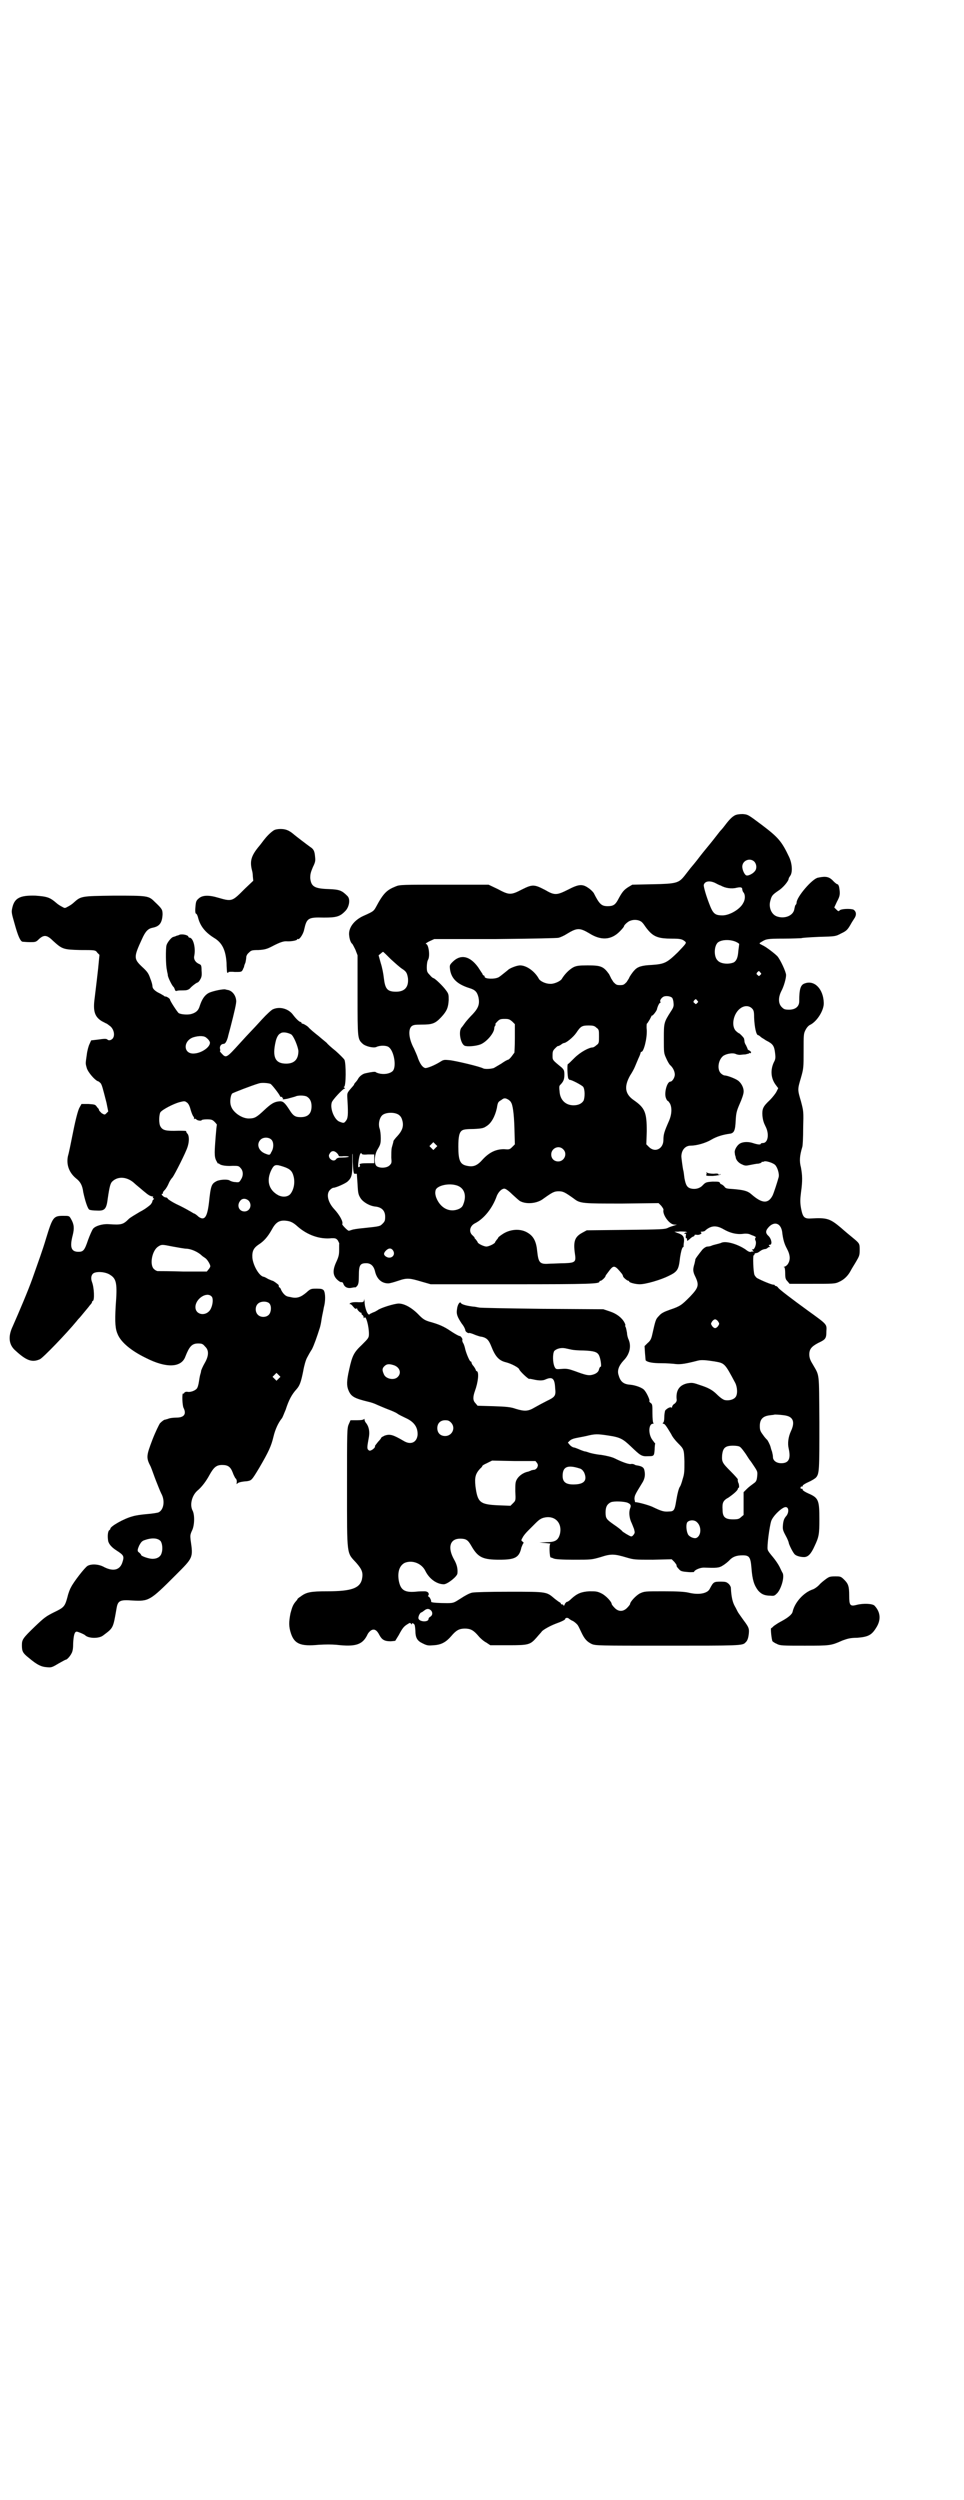 <?xml version="1.0" standalone="no"?>
<!DOCTYPE svg PUBLIC "-//W3C//DTD SVG 20010904//EN"
 "http://www.w3.org/TR/2001/REC-SVG-20010904/DTD/svg10.dtd">
<svg version="1.0" xmlns="http://www.w3.org/2000/svg"
 width="1100pt" height="2850pt" viewBox="0 0 1100 2850"
 preserveAspectRatio="xMidYMid meet">
<g transform="translate(0,2850) scale(0.5,-0.5)"
fill="#000000" stroke="none">
<path d="M1677 3841 c-6 -3 -13 -10 -22 -22 -3 -4 -7 -9 -9 -11 -2 -2 -6 -7
-9 -11 -3 -4 -14 -18 -24 -30 -10 -12 -20 -25 -23 -29 -3 -4 -9 -11 -14 -17
-4 -5 -11 -14 -14 -18 -13 -16 -18 -18 -72 -19 l-47 -1 -10 -6 c-9 -6 -13 -10
-23 -29 -6 -11 -11 -14 -23 -14 -14 0 -19 4 -32 30 -2 3 -8 9 -13 12 -13 9
-22 8 -45 -4 -26 -13 -31 -14 -53 -1 -25 13 -29 13 -53 1 -25 -13 -29 -13 -55
1 l-21 10 -101 0 c-95 0 -102 0 -111 -4 -20 -8 -28 -15 -45 -47 -5 -9 -6 -10
-26 -19 -24 -10 -38 -29 -35 -47 1 -9 4 -16 7 -18 1 -1 4 -7 7 -13 l5 -13 0
-91 c0 -100 0 -100 12 -111 7 -6 25 -10 31 -7 8 4 24 4 29 -1 11 -9 17 -42 9
-53 -5 -6 -17 -9 -29 -7 -6 1 -10 3 -11 4 -1 1 -10 0 -23 -3 -6 -1 -14 -7 -17
-13 -1 -2 -4 -6 -6 -8 -2 -2 -3 -4 -3 -5 0 0 -2 -3 -4 -5 -13 -15 -12 -13 -11
-31 2 -34 1 -41 -4 -47 -4 -5 -5 -5 -15 -1 -11 5 -21 29 -17 43 1 6 26 32 29
32 2 0 2 1 0 2 -2 1 -2 2 -1 2 5 0 5 54 1 62 -2 3 -11 12 -20 20 -10 8 -19 16
-20 18 -2 2 -11 9 -19 16 -9 7 -20 16 -24 21 -5 4 -11 7 -12 7 -2 0 -3 1 -3 2
0 1 -1 2 -2 2 -3 0 -11 8 -17 16 -10 14 -30 20 -46 13 -3 -1 -15 -12 -25 -23
-10 -11 -22 -24 -26 -28 -4 -4 -15 -16 -25 -27 -30 -33 -31 -34 -41 -23 -3 3
-5 6 -4 6 1 0 1 2 0 5 -1 6 3 11 8 11 4 0 7 5 10 15 1 5 4 15 6 23 9 35 14 56
13 61 -1 12 -9 22 -19 24 -2 0 -4 1 -5 1 -3 2 -29 -3 -39 -8 -9 -5 -15 -14
-20 -29 -3 -11 -9 -16 -20 -19 -8 -2 -22 -1 -28 2 -3 2 -20 28 -20 31 0 2 -7
7 -10 7 -2 0 -4 1 -4 2 -1 0 -5 3 -9 5 -11 5 -17 11 -17 16 0 3 -2 11 -5 18
-4 12 -7 16 -19 27 -19 18 -19 22 0 63 8 18 14 24 25 26 15 3 21 11 22 30 0
11 -1 13 -18 29 -14 14 -16 14 -93 14 -77 -1 -75 -1 -93 -17 -2 -2 -8 -6 -12
-8 -7 -4 -7 -4 -14 0 -4 2 -10 6 -12 8 -15 13 -21 15 -48 17 -35 1 -48 -5 -53
-28 -2 -9 -2 -11 5 -35 8 -29 13 -40 18 -42 2 0 9 -1 17 -1 13 0 14 0 21 7 11
10 18 10 32 -4 21 -19 23 -20 62 -21 34 0 35 0 39 -6 l5 -5 -3 -31 c-2 -17 -4
-36 -5 -43 -1 -7 -2 -18 -3 -25 -4 -29 0 -42 16 -52 6 -3 11 -6 12 -6 0 0 4
-3 8 -6 8 -7 11 -21 5 -28 -4 -4 -9 -5 -12 -2 -2 2 -7 2 -20 0 l-17 -2 -4 -9
c-2 -4 -5 -15 -6 -24 -3 -21 -3 -19 0 -30 3 -10 18 -27 25 -30 2 0 5 -3 7 -5
3 -5 4 -9 13 -44 l4 -20 -4 -4 c-4 -4 -4 -4 -11 0 -3 3 -6 6 -6 7 0 1 -1 3 -1
3 -1 1 -3 3 -5 6 -3 4 -5 4 -18 5 l-16 0 -5 -9 c-3 -6 -8 -24 -14 -54 -5 -25
-10 -50 -12 -56 -4 -20 3 -38 19 -51 9 -7 14 -15 16 -31 4 -19 10 -38 14 -40
2 -1 9 -2 17 -2 18 -1 22 3 25 28 4 27 6 35 11 39 13 12 34 10 50 -5 3 -3 12
-10 20 -17 12 -10 15 -12 22 -13 1 0 1 -1 0 -2 -1 -1 0 -2 1 -2 2 0 2 -1 0 -3
-2 -2 -3 -4 -2 -4 0 0 -1 -3 -4 -7 -3 -3 -13 -11 -25 -17 -10 -6 -22 -13 -25
-16 -13 -13 -17 -14 -46 -12 -14 1 -31 -4 -36 -11 -2 -3 -7 -14 -11 -25 -8
-24 -11 -27 -22 -27 -17 0 -20 11 -13 38 4 16 3 25 -4 37 -4 7 -4 7 -18 7 -22
0 -24 -3 -39 -52 -8 -27 -17 -51 -31 -91 -10 -28 -30 -75 -45 -109 -11 -23 -9
-42 6 -55 25 -23 38 -28 56 -20 7 3 61 59 84 87 3 4 6 7 7 8 1 1 5 6 10 12 5
6 11 13 13 16 3 3 5 6 5 7 0 2 1 3 2 3 4 2 3 30 -2 43 -3 8 -2 15 2 19 6 6 29
5 40 -3 14 -9 16 -20 12 -71 -2 -38 -1 -52 5 -65 8 -18 31 -37 64 -53 47 -24
81 -22 90 3 9 23 15 30 29 30 9 0 11 -1 16 -7 9 -8 9 -21 -1 -38 -4 -7 -7 -14
-8 -17 0 -2 -1 -6 -2 -9 -1 -3 -2 -10 -3 -16 -1 -7 -3 -14 -5 -16 -4 -5 -16
-9 -22 -7 -3 0 -6 -1 -6 -2 -1 -2 -2 -3 -3 -2 -3 2 -2 -28 1 -33 7 -14 1 -22
-16 -22 -7 0 -16 -1 -20 -3 -4 -1 -7 -2 -7 -2 0 1 -5 -2 -11 -8 -2 -3 -10 -19
-17 -37 -14 -37 -15 -41 -4 -62 3 -7 8 -22 12 -32 4 -10 9 -23 12 -29 9 -16 6
-37 -6 -43 -2 -1 -14 -3 -27 -4 -12 -1 -26 -3 -32 -5 -20 -5 -51 -23 -51 -28
0 -1 -1 -3 -3 -4 -3 -3 -4 -14 -2 -25 2 -7 8 -14 19 -21 17 -11 18 -13 13 -28
-6 -17 -21 -20 -41 -10 -12 7 -29 8 -38 3 -6 -3 -33 -38 -38 -49 -2 -3 -6 -13
-8 -22 -6 -22 -8 -24 -31 -35 -18 -9 -22 -12 -43 -32 -28 -27 -30 -30 -30 -43
0 -14 2 -18 16 -29 19 -16 28 -20 40 -21 11 -1 12 -1 27 8 9 5 16 9 17 9 3 0
10 8 13 14 3 5 4 12 4 24 1 17 3 26 8 26 3 0 17 -6 19 -8 8 -8 32 -8 41 -1 24
18 23 16 31 62 3 18 8 20 36 18 38 -2 40 -1 99 58 40 40 40 39 34 80 -1 10 -1
12 3 21 6 11 7 37 1 47 -6 13 -1 33 11 44 11 9 21 23 28 36 10 18 16 23 29 23
13 0 19 -4 24 -17 2 -6 5 -11 6 -13 3 -2 4 -6 3 -12 0 -2 0 -2 1 -1 2 3 9 5
23 6 10 2 10 1 28 31 21 36 27 49 32 70 4 17 11 32 19 42 2 2 5 11 9 20 7 22
14 35 25 47 7 8 10 16 15 41 2 12 6 26 9 31 2 4 7 13 11 19 5 10 11 27 18 49
1 3 3 12 4 20 1 7 4 19 5 26 4 14 4 32 0 39 -3 3 -5 4 -16 4 -13 0 -14 0 -24
-9 -13 -11 -22 -14 -37 -10 -8 1 -11 3 -16 9 -3 4 -5 8 -5 9 0 0 -1 2 -2 3 -2
1 -3 2 -3 6 0 1 -12 10 -14 10 -1 0 -5 2 -10 4 -5 3 -9 5 -10 5 -10 1 -24 25
-26 43 -1 16 3 23 15 31 11 7 20 17 29 33 9 17 17 22 31 21 11 -1 17 -3 29
-14 22 -19 50 -29 77 -26 8 0 10 0 14 -5 2 -4 4 -7 3 -9 0 -1 0 -7 0 -13 0
-10 -1 -15 -6 -26 -9 -19 -9 -31 1 -41 4 -4 9 -7 10 -6 2 0 4 -1 5 -5 3 -7 10
-10 19 -8 4 1 7 1 8 1 0 -1 2 1 4 3 3 4 4 8 4 24 0 24 3 28 17 28 10 0 17 -6
20 -19 4 -17 15 -27 30 -27 4 0 14 3 23 6 20 7 26 6 53 -2 l21 -6 185 0 c181
0 200 1 200 6 0 1 1 2 3 2 2 0 11 8 11 11 0 1 1 2 10 14 9 11 12 10 28 -10 1
-2 2 -4 2 -5 0 -2 9 -10 12 -10 1 0 2 -1 2 -2 0 -2 14 -6 24 -6 14 0 48 10 66
19 21 10 23 15 26 42 2 13 4 20 6 23 2 1 3 3 2 3 0 0 0 4 1 10 1 11 -2 16 -15
20 l-7 3 9 0 c5 1 12 0 16 0 4 -1 5 -2 3 -2 -3 0 -5 -1 -5 -2 0 -1 1 -2 2 -1
2 1 2 0 1 -5 0 -4 0 -6 1 -5 1 1 2 -1 2 -3 0 -4 0 -4 6 1 3 3 7 6 9 6 1 1 3 2
2 3 0 1 1 1 4 1 6 -2 15 3 11 5 -2 1 -1 2 2 2 3 0 7 1 8 3 13 11 25 12 42 2
14 -8 29 -12 44 -10 7 1 13 0 15 -1 2 -1 7 -3 10 -4 4 -2 5 -3 3 -4 -1 -2 -1
-4 0 -6 4 -7 -3 -24 -7 -20 -1 0 -1 -1 1 -3 2 -2 2 -3 1 -3 -1 1 -3 1 -5 0 -2
-1 -6 0 -12 5 -19 13 -47 21 -57 15 -3 -1 -7 -2 -11 -3 -4 -1 -8 -2 -10 -3 -2
-1 -6 -2 -9 -2 -3 0 -7 -2 -12 -7 -8 -10 -18 -23 -16 -23 0 0 -1 -4 -2 -9 -4
-13 -4 -18 2 -30 9 -19 7 -25 -12 -45 -19 -19 -22 -22 -46 -30 -14 -5 -20 -8
-25 -14 -8 -8 -8 -10 -16 -45 -2 -8 -4 -12 -10 -17 l-7 -7 1 -16 c1 -9 1 -17
2 -17 5 -4 16 -6 35 -6 12 0 27 -1 34 -2 11 -1 23 1 50 8 8 2 19 1 38 -2 23
-4 23 -4 47 -49 5 -10 6 -27 0 -33 -4 -5 -15 -8 -24 -6 -4 1 -11 6 -18 13 -10
10 -20 15 -35 20 -20 7 -21 7 -33 5 -17 -4 -25 -15 -24 -34 1 -6 0 -8 -4 -12
-4 -2 -6 -6 -6 -7 0 -2 -1 -3 -2 -2 -3 2 -11 -3 -14 -7 -1 -3 -2 -10 -2 -16 0
-6 -1 -11 -3 -12 -1 -1 -1 -2 1 -2 3 0 6 -4 18 -24 2 -5 9 -14 15 -20 14 -14
14 -14 15 -42 0 -22 0 -28 -4 -40 -2 -8 -5 -16 -6 -17 -3 -4 -6 -16 -9 -34 -3
-19 -5 -23 -15 -23 -13 -1 -17 0 -40 11 -12 5 -36 11 -38 10 -1 0 -1 3 -2 7 0
8 1 10 17 36 6 9 8 18 6 28 -1 8 -5 11 -17 13 -2 0 -5 1 -6 2 -2 1 -5 2 -9 1
-6 0 -20 5 -36 13 -6 3 -18 6 -31 8 -12 1 -24 4 -27 5 -3 1 -8 3 -11 3 -3 1
-9 3 -13 5 -5 2 -10 4 -12 4 -1 0 -5 2 -8 5 l-5 6 4 4 c3 3 8 5 13 6 4 1 16 3
25 5 20 5 25 5 51 1 27 -4 33 -8 51 -25 21 -20 24 -23 39 -22 13 0 14 0 15 15
0 7 1 12 1 13 1 1 0 2 -1 2 0 1 -4 5 -7 10 -8 14 -6 34 3 34 2 0 2 1 1 2 -1 0
-2 10 -2 22 0 19 0 21 -5 24 -2 2 -3 4 -2 4 2 0 -5 17 -11 24 -4 6 -21 12 -33
13 -15 1 -22 7 -26 21 -4 11 0 22 11 34 14 14 18 32 12 47 -2 4 -4 11 -4 16
-1 5 -2 11 -3 13 -1 2 -2 4 -1 4 1 0 0 3 -2 7 -6 11 -18 20 -33 25 l-15 5
-141 1 c-78 1 -142 2 -143 3 -2 0 -8 2 -13 2 -16 2 -26 5 -28 8 -2 5 -8 -3 -9
-14 -2 -11 1 -18 11 -33 5 -6 8 -13 8 -15 0 -3 7 -8 9 -6 1 0 5 -1 10 -3 4 -2
11 -4 14 -5 15 -2 20 -7 26 -22 9 -23 17 -33 34 -37 12 -3 29 -12 30 -16 1 -4
20 -22 23 -22 0 1 4 0 9 -1 13 -3 22 -3 28 0 16 7 21 2 22 -20 2 -17 0 -20
-19 -29 -8 -4 -21 -11 -28 -15 -15 -9 -23 -9 -43 -3 -11 4 -21 5 -51 6 l-36 1
-5 6 c-6 6 -6 14 -1 28 7 19 10 43 4 45 -1 0 -2 1 -2 2 0 1 -2 5 -5 9 -3 3 -5
7 -5 9 0 1 -1 2 -2 2 -2 0 -9 16 -12 27 -1 5 -3 12 -5 15 -2 3 -2 6 -2 7 2 1
-3 9 -6 9 -2 0 -11 5 -20 11 -16 11 -28 16 -50 22 -9 3 -13 5 -22 14 -15 16
-33 27 -47 27 -10 0 -42 -10 -48 -15 -2 -1 -6 -4 -10 -5 -4 -2 -7 -3 -8 -4 -4
-6 -12 14 -12 29 -1 6 -1 8 -1 4 -1 -6 -1 -6 -12 -6 -13 1 -21 -1 -21 -4 0 -1
1 -1 1 0 1 0 4 -2 7 -6 4 -5 6 -6 8 -4 2 1 2 1 1 0 -1 -2 7 -11 10 -10 1 1 1
1 0 0 0 -2 0 -4 2 -5 2 -1 3 -4 3 -6 0 -2 0 -2 2 0 3 5 10 -19 10 -37 0 -9 -1
-10 -16 -25 -18 -17 -22 -24 -29 -56 -6 -26 -6 -37 -2 -47 6 -15 13 -19 46
-27 5 -1 14 -4 20 -7 5 -2 16 -7 24 -10 8 -3 18 -7 22 -10 4 -3 13 -7 19 -10
20 -9 28 -22 27 -39 -2 -17 -16 -23 -32 -13 -24 14 -31 16 -43 12 -4 -2 -8 -4
-8 -5 0 -1 -3 -5 -7 -9 -4 -5 -7 -9 -7 -9 0 -4 -1 -5 -6 -9 -5 -3 -7 -3 -9 -1
-4 3 -3 8 1 30 2 12 0 23 -6 31 -2 2 -4 6 -4 8 0 2 -1 3 -1 2 -1 -2 -6 -3 -16
-3 l-15 0 -4 -9 c-4 -9 -4 -15 -4 -145 0 -158 -1 -147 21 -171 14 -16 16 -23
13 -38 -5 -20 -24 -27 -79 -27 -38 0 -48 -2 -61 -12 -5 -3 -8 -6 -7 -6 0 0 -1
-2 -3 -4 -7 -8 -9 -13 -13 -28 -4 -20 -4 -31 1 -46 8 -24 22 -30 63 -26 17 1
29 1 41 0 43 -5 59 0 70 22 2 5 6 9 9 11 7 4 13 1 19 -11 6 -11 12 -14 26 -14
l10 1 8 13 c9 17 12 20 20 25 5 3 6 4 8 1 1 -2 2 -2 2 0 0 1 1 2 4 0 3 -2 3
-5 4 -15 0 -17 4 -24 17 -30 10 -5 13 -5 25 -4 17 1 28 7 40 21 11 13 18 17
31 17 13 0 20 -4 31 -17 4 -5 12 -12 18 -15 l9 -6 41 0 c47 0 50 1 65 18 4 5
10 11 12 14 4 4 18 12 31 17 14 5 22 9 22 11 0 3 6 3 8 1 1 -1 5 -4 10 -6 5
-3 10 -8 11 -10 2 -3 5 -10 8 -16 7 -15 13 -21 23 -26 9 -4 15 -4 172 -4 164
0 173 0 179 7 5 4 7 11 8 21 1 11 0 14 -12 30 -5 7 -10 14 -12 17 -2 3 -5 10
-8 15 -5 9 -8 21 -9 42 0 2 -2 6 -5 9 -5 4 -6 5 -19 5 -15 0 -16 -1 -24 -16
-5 -11 -25 -15 -49 -9 -9 2 -25 3 -56 3 -44 0 -44 0 -55 -5 -9 -5 -22 -19 -22
-24 0 -1 -3 -5 -7 -9 -9 -9 -20 -9 -29 1 -3 3 -6 7 -6 8 0 5 -13 19 -23 24
-10 5 -13 5 -28 5 -18 -1 -28 -5 -41 -17 -4 -4 -8 -7 -10 -7 -1 0 -3 -2 -5 -5
-1 -4 -3 -5 -3 -3 0 1 -1 2 -3 2 -2 0 -3 1 -3 2 0 1 -2 3 -3 3 -2 1 -7 5 -11
8 -19 16 -16 16 -102 16 -50 0 -80 -1 -86 -2 -6 -1 -17 -7 -26 -13 -16 -10
-16 -11 -32 -11 -17 0 -36 1 -36 3 1 3 -4 12 -6 12 -1 0 -2 1 0 3 2 5 -2 9 -9
9 -3 0 -13 0 -21 -1 -25 -2 -34 4 -38 26 -3 20 2 34 14 40 18 7 39 -2 47 -19
9 -18 26 -30 42 -30 8 0 31 18 31 25 1 10 -1 20 -8 32 -15 27 -9 47 14 47 14
0 18 -3 26 -17 15 -26 26 -31 64 -31 36 0 45 5 50 28 2 5 4 10 5 10 1 0 0 1
-2 3 -4 3 -4 3 0 10 2 4 7 10 12 15 4 4 12 12 17 17 10 10 15 13 27 14 21 1
34 -16 29 -38 -4 -15 -11 -19 -31 -19 l-16 -1 14 -1 c8 -1 13 -1 11 -2 -3 0
-2 -31 1 -31 1 0 4 -1 6 -2 3 -2 20 -3 46 -3 41 0 41 0 62 6 24 8 32 7 59 -1
17 -5 19 -5 60 -5 l43 1 6 -6 c3 -4 6 -7 5 -9 0 -1 2 -4 5 -7 4 -5 7 -6 20 -7
8 -1 15 0 15 0 0 4 13 10 22 10 29 -1 35 -1 44 5 5 3 11 8 14 11 8 9 17 12 31
12 15 0 18 -4 20 -29 2 -27 6 -39 15 -51 7 -8 14 -12 28 -12 9 -1 10 0 16 6 9
10 17 37 12 46 -1 1 -4 8 -7 14 -3 6 -10 16 -15 22 -5 6 -11 13 -12 17 -2 7 4
52 8 65 4 12 25 32 33 32 8 0 8 -14 0 -22 -3 -4 -5 -8 -6 -17 -1 -11 -1 -13 6
-26 4 -7 7 -15 7 -16 0 -3 8 -20 13 -26 3 -4 13 -7 22 -7 9 0 16 7 24 25 10
21 11 27 11 61 0 44 -2 49 -25 59 -7 3 -13 7 -13 8 0 2 -1 3 -2 3 -2 -1 -3 0
-3 2 0 2 1 3 3 3 1 -1 2 0 2 2 0 1 6 5 13 8 7 3 15 8 17 10 8 9 8 16 8 126 -1
119 1 104 -16 134 -5 8 -7 14 -7 21 0 12 5 18 20 26 17 8 19 10 19 27 1 16 2
15 -41 46 -40 29 -66 49 -69 53 -1 2 -4 4 -5 4 -2 0 -3 1 -3 2 0 1 -2 1 -3 1
-4 0 -26 9 -37 15 -2 1 -5 5 -6 7 -3 7 -4 45 -2 45 1 0 2 1 2 3 0 1 2 2 3 2 2
0 5 1 6 2 2 1 4 3 6 4 1 1 4 2 7 3 3 0 6 1 8 3 2 2 4 2 5 2 1 -1 1 0 -1 2 -2
2 -2 3 1 3 6 0 4 13 -3 20 -8 7 -7 13 2 22 13 12 26 6 29 -12 2 -18 5 -28 11
-39 8 -15 8 -26 2 -35 -2 -3 -6 -6 -8 -6 -2 0 -2 -1 0 -1 1 -1 2 -6 2 -14 0
-11 1 -14 5 -18 l5 -6 51 0 c47 0 53 0 61 4 12 5 21 14 27 25 3 6 9 15 13 22
7 12 8 14 8 26 0 15 0 15 -17 29 -5 4 -17 14 -26 22 -25 21 -32 23 -68 21 -16
-1 -19 3 -23 24 -2 12 -2 19 0 35 4 28 3 40 0 57 -4 15 -3 27 3 47 1 2 2 21 2
43 1 38 1 38 -5 61 -8 27 -8 27 0 54 6 21 6 23 6 61 0 36 0 39 4 47 3 6 7 11
12 13 15 8 31 33 30 50 -1 31 -21 52 -43 44 -10 -3 -13 -13 -13 -41 0 -12 -9
-19 -23 -19 -10 0 -12 1 -17 6 -8 8 -8 22 -1 36 6 11 11 29 11 37 0 7 -13 35
-20 43 -6 6 -25 21 -34 25 -8 4 -8 4 -3 7 11 7 13 8 51 8 21 0 40 1 41 1 1 1
19 2 40 3 38 1 38 1 51 8 13 6 15 9 24 25 2 3 5 8 7 11 4 7 3 14 -3 18 -7 3
-30 2 -32 -2 -2 -2 -3 -2 -7 2 l-5 5 6 13 c7 13 8 17 5 34 -1 3 -2 6 -4 6 -1
0 -5 3 -8 6 -10 11 -17 13 -36 9 -13 -2 -49 -44 -49 -57 0 -2 -1 -4 -2 -5 -1
0 -2 -4 -3 -9 -2 -16 -23 -24 -41 -17 -12 5 -18 21 -14 35 3 12 5 14 18 23 10
6 24 22 24 28 0 1 2 4 4 7 5 8 4 27 -3 42 -17 36 -25 45 -62 73 -32 24 -32 24
-44 25 -8 0 -14 -1 -18 -3z m44 -105 c6 -6 7 -17 1 -23 -4 -5 -14 -10 -18 -9
-4 0 -10 12 -10 20 0 14 17 21 27 12z m-89 -49 c4 -2 9 -5 13 -6 10 -6 25 -8
36 -5 10 2 13 1 13 -4 0 -1 1 -5 3 -7 4 -5 4 -16 -1 -24 -7 -14 -31 -28 -47
-28 -18 0 -22 4 -31 28 -8 21 -12 37 -12 41 2 9 13 11 26 5z m-169 -88 c3 -2
6 -6 8 -9 2 -3 7 -10 12 -15 11 -11 22 -15 49 -15 21 0 25 -1 32 -7 3 -3 1 -5
-17 -24 -25 -24 -30 -27 -60 -29 -22 -1 -32 -4 -39 -12 -5 -5 -12 -16 -12 -17
0 -1 -3 -5 -6 -10 -6 -6 -7 -7 -15 -7 -8 0 -9 1 -15 7 -3 5 -6 9 -6 10 0 0 -2
4 -4 8 -13 18 -19 20 -49 20 -21 0 -25 -1 -32 -4 -11 -6 -21 -17 -27 -27 -3
-5 -18 -12 -27 -11 -10 0 -22 6 -25 11 -9 17 -28 31 -43 31 -7 0 -20 -5 -26
-9 -1 -1 -6 -5 -11 -9 -5 -4 -10 -8 -12 -9 -9 -5 -32 -4 -32 1 0 2 -1 3 -2 3
-1 0 -3 2 -3 4 -1 1 -6 9 -10 15 -19 26 -40 30 -58 12 -7 -7 -7 -8 -6 -17 3
-21 16 -34 45 -43 13 -4 17 -9 20 -21 3 -15 0 -24 -13 -38 -6 -6 -14 -15 -17
-19 -3 -4 -7 -10 -9 -12 -7 -9 -2 -36 7 -41 6 -3 27 -1 37 3 14 6 31 26 31 37
0 2 1 4 2 6 2 1 2 2 1 2 -2 0 0 3 4 7 5 5 7 6 17 6 9 0 11 -1 17 -6 l6 -6 0
-32 c0 -18 -1 -32 -1 -33 -1 -1 -3 -4 -6 -8 -3 -4 -6 -7 -8 -8 -2 0 -9 -4 -16
-9 -7 -4 -15 -9 -17 -10 -6 -2 -19 -3 -24 -1 -6 4 -65 18 -78 19 -10 1 -13 1
-19 -3 -14 -9 -32 -16 -36 -15 -6 2 -11 9 -16 22 -2 7 -7 17 -9 22 -12 22 -14
43 -6 51 4 3 6 4 23 4 24 0 31 2 45 17 13 14 16 22 17 39 0 12 0 14 -6 22 -7
10 -26 28 -29 28 -1 0 -5 3 -8 7 -6 6 -7 8 -7 18 0 6 1 14 3 17 5 9 1 36 -5
36 -2 0 2 3 8 6 l11 5 138 0 c94 1 141 2 146 3 4 1 13 5 19 9 23 14 29 14 51
1 27 -17 50 -15 69 4 6 6 10 11 10 12 0 3 10 12 15 13 8 3 18 2 24 -2z m218
-47 c4 -2 6 -4 6 -4 0 -1 -1 -8 -2 -16 -1 -15 -4 -22 -10 -26 -11 -5 -30 -4
-37 4 -9 8 -9 32 0 41 8 7 29 8 43 1z m-789 -39 c10 -9 21 -19 26 -22 9 -6 11
-9 13 -21 2 -20 -7 -31 -27 -31 -20 0 -25 6 -28 31 -1 10 -4 25 -7 34 l-5 18
5 4 c2 2 5 4 5 4 1 0 9 -8 18 -17z m843 -30 c3 -3 3 -3 0 -6 -3 -3 -3 -3 -6 0
-3 2 -3 3 -1 6 4 4 4 4 7 0z m-201 -58 c1 -1 3 -7 3 -11 1 -8 0 -11 -6 -20
-16 -25 -16 -26 -16 -62 0 -32 0 -33 5 -44 3 -7 7 -14 9 -16 7 -6 11 -15 11
-22 0 -7 -6 -16 -10 -16 -8 0 -15 -27 -10 -38 1 -3 3 -6 4 -6 1 0 3 -3 5 -6 5
-10 4 -25 -2 -39 -11 -25 -13 -31 -13 -44 0 -20 -19 -30 -33 -16 l-6 6 1 30
c0 43 -4 53 -30 71 -20 14 -22 31 -8 56 4 6 9 15 11 20 2 5 6 14 8 19 3 6 5
12 5 13 0 1 1 2 2 2 5 0 13 30 12 50 -1 7 0 14 0 14 1 0 4 5 7 10 3 6 5 10 5
9 0 -3 9 8 11 13 2 9 6 16 8 16 1 0 1 1 0 2 -2 3 3 10 8 12 5 2 15 1 19 -3z
m57 -6 c3 -3 3 -3 0 -6 -3 -3 -3 -3 -6 0 -3 2 -3 3 -1 6 4 4 4 4 7 0z m125
-18 c4 -4 5 -7 5 -21 1 -23 5 -40 9 -40 1 0 4 -2 6 -4 2 -2 8 -5 12 -8 16 -8
19 -12 21 -30 1 -9 1 -13 -3 -20 -8 -17 -7 -36 4 -51 l6 -8 -4 -8 c-2 -4 -9
-13 -15 -19 -16 -15 -18 -20 -17 -36 1 -10 3 -16 7 -24 9 -17 6 -38 -6 -38 -3
0 -5 -1 -5 -2 0 -2 -6 -2 -18 2 -9 3 -20 3 -27 0 -8 -3 -16 -16 -14 -23 0 -3
1 -6 1 -6 0 0 1 -2 1 -4 1 -6 7 -13 15 -16 6 -3 9 -3 18 -1 6 1 14 3 19 3 4 1
7 2 7 3 0 1 1 2 2 1 0 0 2 0 4 1 3 2 20 -3 25 -8 5 -5 10 -20 8 -28 -3 -11
-11 -36 -14 -42 -10 -19 -24 -18 -48 3 -9 8 -18 10 -41 12 -15 1 -18 1 -21 6
-3 3 -6 5 -7 5 -1 0 -2 1 -3 3 -1 3 -4 3 -17 3 -15 -1 -16 -2 -22 -8 -6 -7
-16 -10 -26 -8 -10 2 -13 8 -16 24 -1 8 -2 17 -3 19 -1 5 -4 27 -4 30 0 15 9
25 21 25 14 0 35 6 48 14 12 7 26 11 40 13 11 1 14 6 15 31 1 16 2 21 9 37 5
11 9 23 9 27 1 8 -4 19 -11 25 -5 5 -26 13 -32 13 -2 0 -6 2 -9 5 -9 9 -6 31
6 40 8 5 22 7 28 4 2 -1 6 -2 9 -2 3 0 8 1 13 1 4 1 8 2 8 2 1 1 2 2 3 1 1 -1
2 0 2 2 0 1 -2 3 -4 4 -2 1 -4 2 -4 4 0 1 -2 4 -3 7 -2 3 -4 7 -4 10 0 3 -1 5
-1 6 0 2 -10 12 -11 12 -1 0 -5 3 -8 6 -11 12 -5 41 12 52 9 6 19 5 25 -1z
m-355 -44 c6 -4 6 -6 6 -20 0 -14 0 -16 -6 -20 -3 -3 -7 -5 -8 -5 -9 0 -29
-11 -42 -24 -8 -8 -14 -14 -15 -14 -2 0 -1 -29 1 -33 1 -1 2 -3 3 -3 3 1 28
-12 31 -16 4 -6 4 -23 1 -31 -4 -7 -12 -11 -23 -11 -18 0 -31 12 -32 32 -1 8
-1 12 1 14 8 8 10 13 10 24 0 9 -1 11 -6 16 -22 18 -21 17 -21 28 0 9 1 11 6
16 3 3 6 6 7 5 0 0 3 1 6 3 2 2 6 4 7 4 5 0 21 13 28 23 10 15 13 17 28 17 11
0 14 -1 18 -5z m-697 -15 c6 -3 16 -28 17 -38 0 -19 -9 -29 -28 -29 -25 0 -32
15 -24 50 2 9 6 17 11 19 5 4 16 2 24 -2z m-192 -9 c3 -2 6 -6 7 -9 2 -11 -20
-26 -38 -26 -23 0 -23 29 0 37 13 4 26 4 31 -2z m145 -104 c3 -1 20 -23 22
-28 1 -2 2 -2 3 -2 1 1 2 0 2 -1 0 -1 1 -2 3 -1 1 1 1 1 -1 -1 -2 -3 -1 -3 10
-1 7 2 15 4 18 5 5 3 20 3 26 0 7 -4 11 -11 11 -22 0 -17 -8 -25 -25 -25 -12
0 -17 3 -25 16 -11 17 -15 21 -24 20 -11 -1 -18 -5 -34 -20 -17 -16 -22 -19
-34 -19 -16 -1 -38 14 -42 29 -3 8 -1 24 3 28 3 2 44 18 61 23 6 2 20 1 26 -1z
m543 -36 c3 -2 6 -5 6 -6 4 -5 7 -25 8 -59 l1 -37 -6 -6 c-6 -6 -7 -6 -19 -5
-18 0 -33 -7 -48 -23 -13 -15 -22 -18 -36 -15 -16 3 -20 12 -20 44 0 22 2 33
9 37 3 2 11 3 26 3 20 1 23 2 30 7 10 6 19 22 23 41 2 13 3 14 10 18 6 5 9 5
16 1z m-733 -7 c3 -2 6 -8 8 -16 2 -7 5 -14 6 -15 2 -2 2 -4 2 -5 -1 -2 -1 -2
1 -1 1 1 3 0 4 -1 2 -3 12 -4 12 -2 0 1 5 2 12 2 11 0 13 -1 18 -6 3 -3 5 -6
5 -6 -1 -2 -5 -51 -5 -63 0 -9 1 -15 4 -20 2 -4 4 -7 4 -6 0 1 1 1 3 -1 4 -3
15 -5 30 -4 12 0 14 0 18 -5 6 -6 7 -17 1 -26 -4 -7 -5 -7 -13 -6 -5 0 -10 2
-12 3 -4 4 -23 3 -31 -1 -11 -6 -13 -9 -17 -48 -4 -34 -10 -43 -24 -33 -3 3
-7 6 -9 7 -2 0 -7 4 -13 7 -5 3 -18 10 -29 15 -10 5 -19 11 -19 12 -1 2 -3 3
-5 3 -2 0 -5 2 -7 4 -2 2 -3 4 -1 4 1 0 2 1 2 2 -1 1 1 4 4 7 3 3 7 10 9 15 2
5 6 11 9 14 5 7 30 56 34 69 4 12 4 25 0 30 -2 2 -3 4 -3 5 1 2 -3 2 -18 2
-29 -1 -36 1 -41 10 -4 7 -3 27 0 32 4 6 29 19 43 23 12 3 13 3 18 -1z m482
-27 c6 -4 8 -8 10 -17 2 -12 -2 -21 -12 -32 -5 -5 -9 -11 -9 -11 0 -2 -1 -5
-4 -16 -1 -5 -1 -15 -1 -22 1 -12 1 -13 -4 -18 -6 -6 -21 -7 -29 -2 -7 5 -6
26 2 39 6 10 7 13 7 25 0 8 -1 18 -3 23 -3 10 0 23 6 29 7 7 27 8 37 2z m-289
-58 c5 -6 5 -19 -1 -28 -3 -7 -4 -7 -14 -3 -15 6 -20 21 -11 31 6 7 20 7 26 0z
m374 -18 l-5 -5 -4 4 -5 5 4 4 5 5 4 -4 5 -5 -4 -4z m291 -3 c11 -10 3 -28
-11 -28 -9 0 -16 6 -16 16 0 14 17 22 27 12z m-516 -9 c2 -2 4 -5 4 -6 -1 -1
4 -2 11 -1 7 0 12 0 12 -1 0 -1 -6 -2 -13 -2 -11 0 -14 -1 -16 -4 -4 -5 -11
-3 -15 3 -2 5 -2 6 1 11 4 6 10 6 16 0z m40 -47 c1 0 3 0 4 0 2 0 1 2 3 -24 1
-21 2 -24 7 -32 6 -9 21 -18 35 -19 14 -2 21 -10 21 -23 0 -9 -1 -11 -6 -16
-6 -6 -6 -6 -44 -10 -12 -1 -24 -3 -26 -4 -3 -1 -6 -2 -7 -2 -3 0 -16 14 -15
15 3 5 -6 21 -18 34 -15 16 -19 35 -10 44 3 3 6 5 8 5 5 0 26 9 32 14 9 8 11
15 11 35 0 10 0 22 0 27 1 5 1 -3 1 -17 1 -20 2 -27 4 -27z m31 44 l14 0 0
-10 0 -10 -14 0 c-15 0 -21 -1 -19 -4 2 -2 -1 -6 -3 -5 -2 1 1 24 4 30 2 3 3
3 3 1 1 -2 4 -3 15 -2z m-193 -28 c15 -5 20 -10 23 -22 4 -15 0 -32 -8 -41 -6
-6 -17 -7 -27 -2 -22 12 -28 34 -15 59 6 11 9 12 27 6z m393 -42 c17 -4 25
-19 19 -39 -3 -9 -4 -11 -11 -15 -22 -10 -44 2 -53 27 -2 7 -2 10 -1 15 2 10
27 17 46 12z m129 -21 c8 -7 16 -15 19 -16 14 -7 38 -5 52 6 21 15 25 17 35
17 10 0 14 -2 35 -17 14 -11 20 -11 110 -11 l83 1 6 -6 c3 -4 6 -8 5 -10 -2
-11 14 -33 25 -33 l6 0 -6 -2 c-3 -1 -10 -3 -14 -5 -7 -4 -16 -4 -97 -5 l-89
-1 -11 -6 c-16 -9 -20 -19 -16 -47 3 -19 1 -21 -23 -22 -10 0 -25 -1 -33 -1
-24 -2 -27 1 -30 28 -2 22 -8 34 -21 42 -17 11 -42 9 -60 -4 -6 -4 -9 -7 -8
-7 0 0 -1 -2 -3 -4 -2 -3 -4 -5 -4 -6 0 -3 -14 -10 -20 -10 -6 0 -20 7 -20 10
0 1 -2 3 -4 6 -2 2 -4 4 -3 4 1 0 -1 2 -4 5 -10 8 -7 22 5 28 20 10 40 34 50
63 4 9 11 16 17 16 3 0 10 -5 18 -13z m-601 -15 c8 -10 2 -24 -10 -24 -13 0
-18 14 -10 24 5 7 14 6 20 0z m-174 -104 c12 -2 26 -5 33 -5 11 -1 26 -8 34
-16 1 -1 4 -3 7 -5 5 -3 12 -15 12 -19 0 -1 -2 -5 -4 -7 l-4 -5 -54 0 c-29 1
-55 1 -58 1 -2 0 -6 2 -9 5 -10 10 -4 42 10 51 8 5 8 5 33 0z m503 -9 c7 -11
-5 -21 -16 -14 -6 4 -6 8 0 14 6 6 12 6 16 0z m-414 -105 c4 -4 3 -18 -2 -28
-9 -18 -35 -15 -35 4 0 19 26 36 37 24z m132 -16 c5 -6 4 -19 -1 -25 -6 -7
-19 -7 -25 -1 -7 6 -7 19 -1 25 6 7 22 7 27 1z m1024 -41 c3 -5 3 -5 0 -10 -2
-3 -5 -5 -7 -5 -2 0 -5 2 -7 5 -3 5 -3 5 0 10 2 3 5 5 7 5 2 0 5 -2 7 -5z
m-335 -64 c4 -1 16 -2 28 -2 23 -1 31 -3 35 -11 4 -8 6 -26 4 -26 -2 0 -3 -3
-4 -6 -1 -6 -7 -11 -18 -13 -7 -1 -13 0 -37 9 -14 5 -19 6 -30 5 -13 -1 -13
-1 -16 4 -5 10 -5 31 -1 37 5 5 15 8 25 6 4 -1 10 -2 14 -3z m-407 -35 c15 -4
20 -18 11 -27 -8 -9 -28 -5 -32 6 -4 9 -4 13 1 18 5 5 10 6 20 3z m-261 -31
l-5 -5 -4 4 -5 5 4 4 5 5 4 -4 5 -5 -4 -4z m1160 -85 c15 -4 18 -16 9 -35 -6
-13 -8 -28 -5 -40 5 -23 0 -33 -17 -33 -11 0 -19 6 -19 14 0 3 -1 8 -2 12 -3
8 -3 10 -4 13 -1 3 -6 14 -8 15 -1 1 -5 5 -9 11 -6 8 -7 11 -7 20 0 15 7 22
21 24 6 1 11 1 13 2 5 0 21 -1 28 -3z m-767 -15 c12 -12 3 -31 -13 -31 -11 0
-18 7 -18 18 0 11 7 18 18 18 6 0 9 -1 13 -5z m660 -56 c3 -2 8 -9 13 -16 5
-8 9 -14 10 -15 1 -1 5 -7 9 -13 8 -12 8 -13 7 -23 -1 -9 -2 -12 -8 -16 -4 -3
-11 -8 -15 -12 l-8 -8 0 -26 0 -26 -6 -5 c-4 -4 -7 -5 -18 -5 -18 0 -24 5 -24
22 -1 16 1 21 14 28 10 7 21 16 21 20 0 1 1 2 2 2 1 1 1 4 0 9 -2 4 -3 9 -2
10 0 1 -7 9 -16 18 -20 20 -21 22 -20 38 2 16 7 21 25 21 7 0 14 -1 16 -3z
m-463 -37 c2 -4 2 -5 0 -10 -2 -3 -5 -5 -7 -5 -2 0 -5 -1 -6 -1 -1 -1 -5 -2
-7 -3 -11 -2 -21 -9 -26 -17 -4 -7 -4 -10 -4 -28 1 -21 1 -21 -5 -27 l-6 -6
-27 1 c-43 2 -48 6 -53 44 -2 20 0 28 11 40 4 3 5 6 5 6 -1 0 3 3 10 6 l12 6
50 -1 49 0 4 -5z m97 -12 c4 -1 7 -4 10 -9 7 -16 2 -25 -16 -27 -23 -2 -33 3
-33 19 0 21 11 26 39 17z m109 -78 c7 -3 9 -6 6 -13 -3 -8 -2 -20 2 -30 2 -4
5 -12 7 -17 2 -8 2 -9 -1 -13 -4 -5 -5 -5 -12 -1 -4 2 -10 6 -13 8 -2 3 -11
10 -20 16 -17 12 -19 14 -19 28 0 13 4 19 12 23 7 3 30 2 38 -1z m158 -44 c11
-9 11 -30 0 -36 -5 -3 -17 2 -20 8 -4 8 -5 24 -1 28 5 5 16 5 21 0z m-1224
-43 c4 -4 6 -18 3 -27 -2 -9 -10 -14 -21 -14 -8 0 -26 6 -26 9 0 1 -2 3 -4 5
-5 3 -5 6 0 17 4 7 6 10 13 12 14 5 28 5 35 -2z m618 -159 c4 -5 3 -11 -2 -14
-2 -1 -4 -3 -4 -5 0 -8 -21 -7 -23 1 -1 5 4 14 7 14 1 0 3 2 6 4 6 5 11 5 16
0z"/>
<path d="M1612 3027 c1 -1 1 -3 0 -5 -1 -3 0 -3 15 -3 11 1 16 2 17 3 0 2 0 2
-2 0 -2 -3 -2 -3 -2 0 0 2 -2 3 -11 2 -7 0 -12 1 -15 2 -1 2 -2 2 -2 1z"/>
<path d="M625 3807 c-5 -3 -14 -11 -21 -20 -2 -2 -8 -11 -15 -19 -16 -20 -19
-32 -14 -52 1 -3 2 -9 2 -14 l1 -10 -19 -18 c-29 -29 -29 -30 -60 -21 -23 7
-37 6 -45 -1 -6 -5 -7 -7 -8 -20 -1 -10 0 -14 1 -15 2 0 4 -5 5 -9 5 -20 17
-34 36 -46 19 -11 27 -28 29 -57 0 -10 1 -19 1 -20 0 -2 1 -3 2 -3 1 0 2 1 1
2 0 0 6 1 15 0 15 0 15 0 18 5 1 3 3 6 3 7 0 1 1 5 3 9 1 4 2 10 2 13 0 2 2 7
6 10 5 5 6 6 22 6 15 1 19 2 36 11 14 7 21 9 27 9 11 -1 25 2 25 4 0 1 1 2 2
1 3 -2 12 11 14 21 6 27 9 29 45 28 29 0 37 2 50 16 8 9 11 26 4 33 -13 13
-18 15 -43 16 -33 1 -40 6 -42 25 0 9 1 13 6 25 6 12 6 15 5 24 -1 12 -3 17
-11 22 -7 5 -36 27 -39 30 -10 8 -17 11 -29 11 -5 0 -12 -1 -15 -3z"/>
<path d="M410 3569 c-2 -1 -4 -2 -6 -2 -4 -2 -5 -2 -8 -3 -4 0 -14 -12 -16
-19 -2 -7 -2 -46 1 -57 0 -3 2 -8 2 -12 1 -6 10 -24 13 -26 1 -1 2 -3 3 -6 1
-3 2 -4 5 -3 2 1 8 1 14 1 8 0 11 1 15 4 5 6 16 14 18 14 1 0 4 3 6 7 3 5 4 9
3 20 0 12 -1 13 -5 15 -8 3 -13 10 -12 17 4 18 -1 40 -9 43 -2 0 -4 1 -4 2 0
4 -13 7 -20 5z"/>
<path d="M1885 2100 c-4 -3 -12 -9 -16 -14 -4 -4 -11 -9 -15 -10 -20 -7 -40
-29 -45 -50 -1 -7 -12 -15 -27 -23 -6 -3 -13 -8 -16 -10 -3 -3 -5 -5 -6 -5 -2
0 1 -27 3 -30 1 -1 5 -4 10 -6 7 -4 14 -4 63 -4 59 0 60 0 87 12 11 4 18 6 33
6 25 2 33 6 43 22 12 18 11 36 -3 51 -4 5 -26 6 -41 2 -15 -4 -17 -1 -17 21 0
21 -2 27 -11 36 -8 8 -9 8 -21 8 -12 0 -14 -1 -21 -6z"/>
</g>
</svg>
